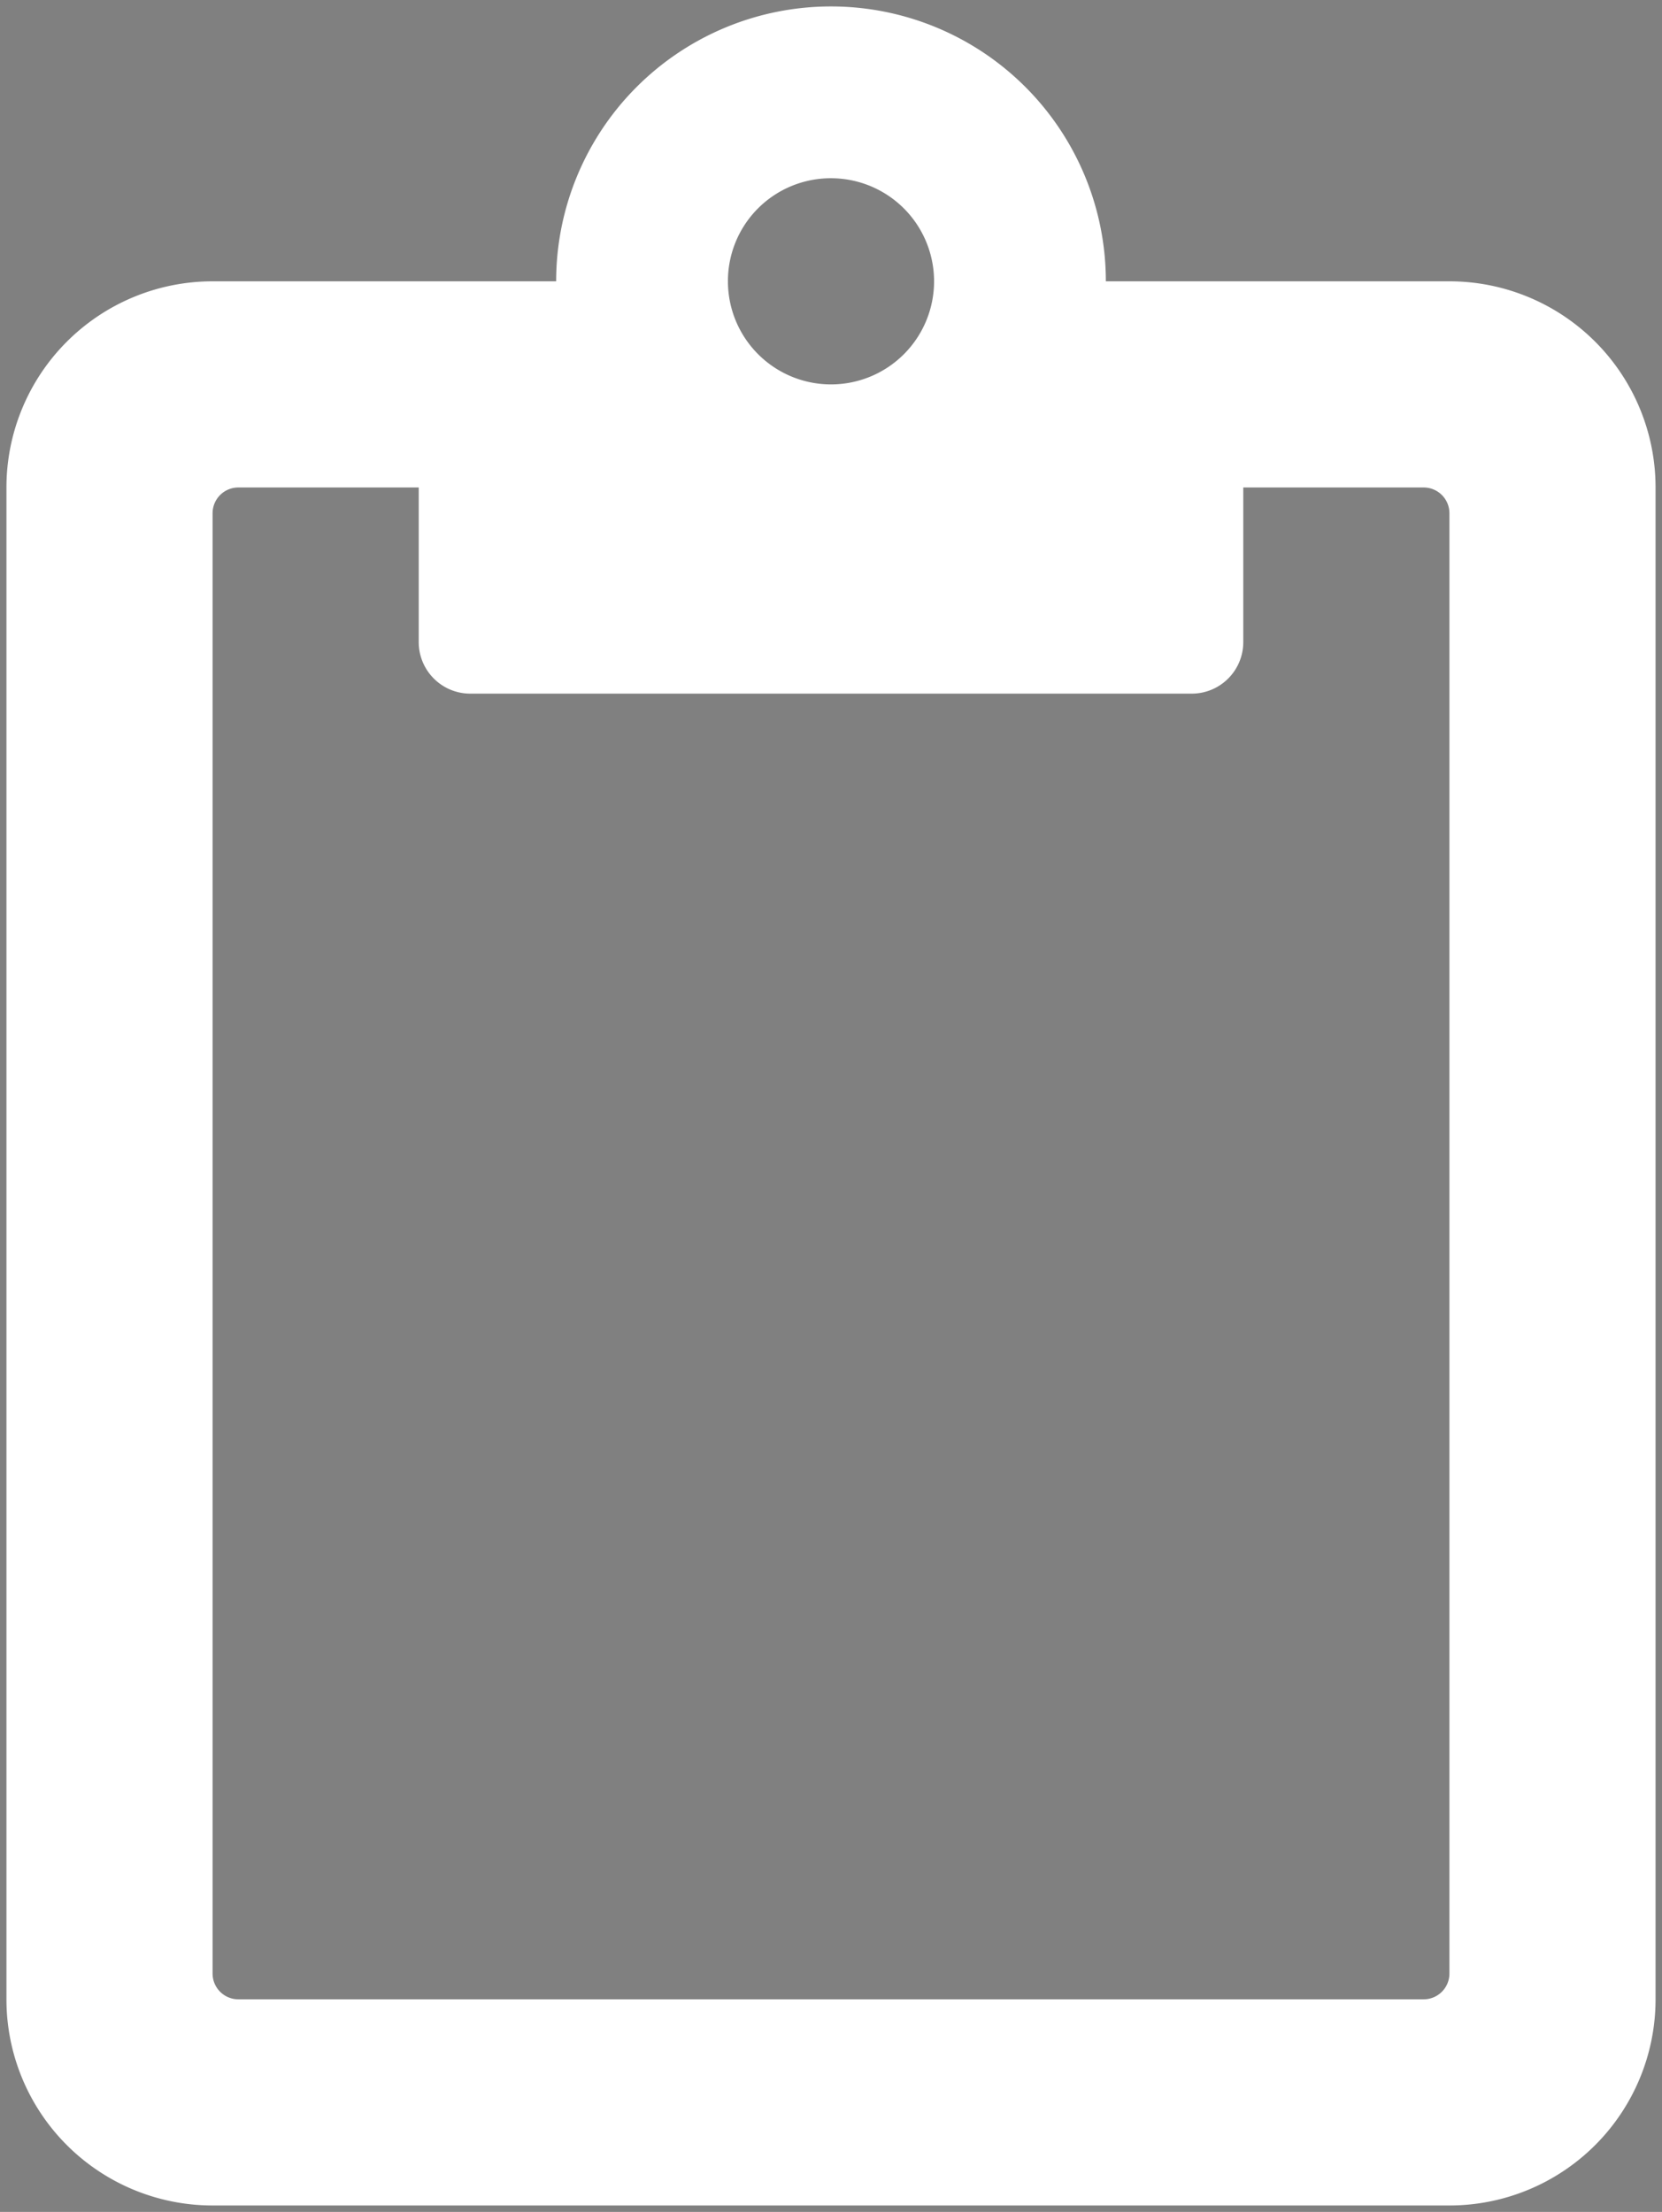 <svg xmlns="http://www.w3.org/2000/svg" viewBox="0 0 387 515" style="">
    <rect x="0" y="0" width="387" height="515" fill="#808080" stroke="none"/>
    <defs>
        <style>.cls-1{fill:#fff;}.cls-1,.cls-2{stroke:#fff;stroke-miterlimit:10;stroke-width:3px;}</style>
    </defs>
    <title>20191201ã¢ã»ãã 6</title>
    <g id="ã¬ã¤ã¤ã¼_2" data-name="ã¬ã¤ã¤ã¼ 2">
        <g id="ã¬ã¤ã¤ã¼_1-2" data-name="ã¬ã¤ã¤ã¼ 1">
            <path class="cls-1 LPKylzep_0"
                  d="M337.5,65.5h-80a64,64,0,0,0-128,0h-80a48,48,0,0,0-48,48v352a48,48,0,0,0,48,48h288a48,48,0,0,0,48-48v-352A48,48,0,0,0,337.5,65.5Zm-144-24a24,24,0,1,1-24,24A23.94,23.94,0,0,1,193.5,41.5Zm144,418a6,6,0,0,1-6,6H55.5a6,6,0,0,1-6-6v-340a6,6,0,0,1,6-6h42v36a12,12,0,0,0,12,12h168a12,12,0,0,0,12-12v-36h42a6,6,0,0,1,6,6Z"></path>
        </g>
        <g id="ã¬ã¤ã¤ã¼_2-2" data-name="ã¬ã¤ã¤ã¼ 2">
            <path class="cls-2 LPKylzep_1" d="M69.5,187.5L319.5,187.5"></path>
            <path class="cls-2 LPKylzep_2" d="M69,257.5L319,257.5"></path>
            <path class="cls-2 LPKylzep_3" d="M68.5,327.5L318.5,327.5"></path>
            <path class="cls-2 LPKylzep_4" d="M68.5,397.5L318.5,397.5"></path>
        </g>
    </g>
    <style data-made-with="vivus-instant">.LPKylzep_0{stroke-dasharray:3161
        3163;stroke-dashoffset:3162;animation:LPKylzep_draw_0 6500ms linear 0ms infinite,LPKylzep_fade 6500ms linear 0ms
        infinite;}.LPKylzep_1{stroke-dasharray:250 252;stroke-dashoffset:251;animation:LPKylzep_draw_1 6500ms linear 0ms
        infinite,LPKylzep_fade 6500ms linear 0ms infinite;}.LPKylzep_2{stroke-dasharray:250
        252;stroke-dashoffset:251;animation:LPKylzep_draw_2 6500ms linear 0ms infinite,LPKylzep_fade 6500ms linear 0ms
        infinite;}.LPKylzep_3{stroke-dasharray:250 252;stroke-dashoffset:251;animation:LPKylzep_draw_3 6500ms linear 0ms
        infinite,LPKylzep_fade 6500ms linear 0ms infinite;}.LPKylzep_4{stroke-dasharray:250
        252;stroke-dashoffset:251;animation:LPKylzep_draw_4 6500ms linear 0ms infinite,LPKylzep_fade 6500ms linear 0ms
        infinite;}@keyframes LPKylzep_draw{100%{stroke-dashoffset:0;}}@keyframes
        LPKylzep_fade{0%{stroke-opacity:1;}93.846%{stroke-opacity:1;}100%{stroke-opacity:0;}}@keyframes
        LPKylzep_draw_0{1.538%{stroke-dashoffset: 3162}36.569%{ stroke-dashoffset: 0;}100%{
        stroke-dashoffset: 0;}}@keyframes LPKylzep_draw_1{36.569%{stroke-dashoffset: 251}39.35%{
        stroke-dashoffset: 0;}100%{ stroke-dashoffset: 0;}}@keyframes
        LPKylzep_draw_2{39.35%{stroke-dashoffset: 251}42.131%{ stroke-dashoffset: 0;}100%{
        stroke-dashoffset: 0;}}@keyframes LPKylzep_draw_3{42.131%{stroke-dashoffset: 251}44.912%{
        stroke-dashoffset: 0;}100%{ stroke-dashoffset: 0;}}@keyframes
        LPKylzep_draw_4{44.912%{stroke-dashoffset: 251}47.692%{ stroke-dashoffset: 0;}100%{
        stroke-dashoffset: 0;}}
    </style>
</svg>